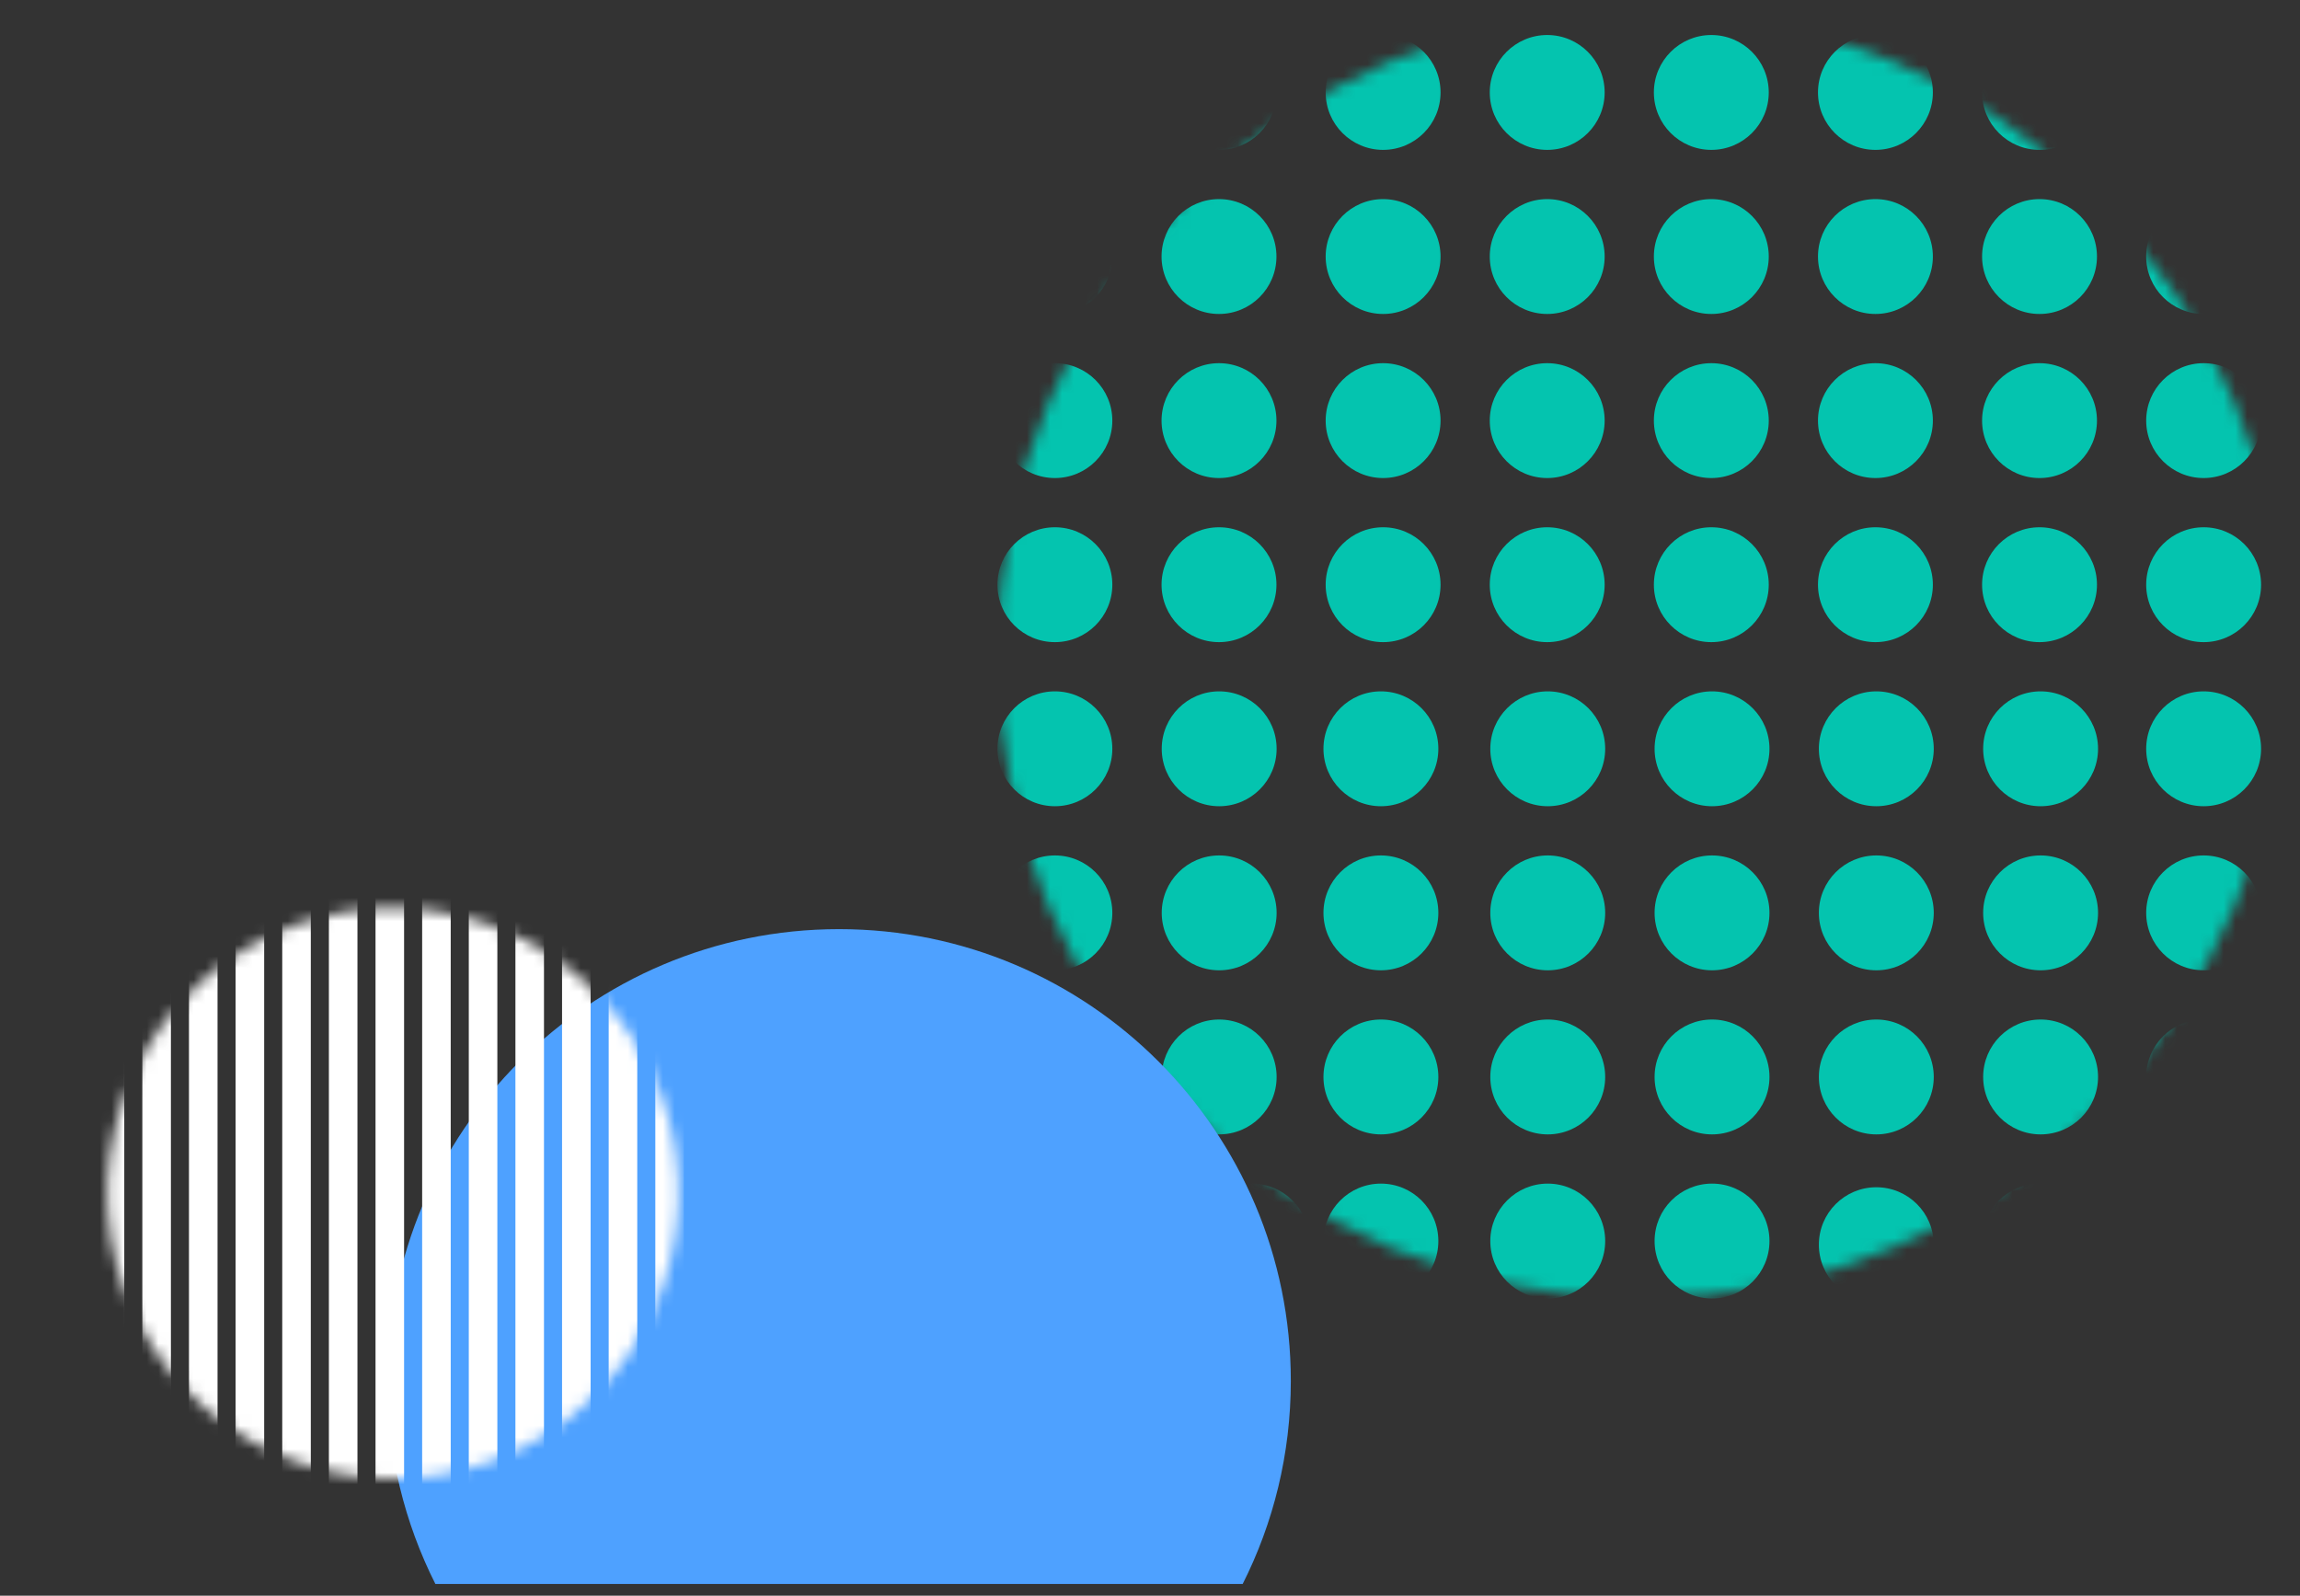 <svg width="196" height="136" viewBox="0 0 196 136" fill="none" xmlns="http://www.w3.org/2000/svg">
<rect x="0" y="0" width="196" height="136" fill="#333333" stroke="none"/>
<mask id="mask0_4_166" style="mask-type:alpha" maskUnits="userSpaceOnUse" x="85" y="0" width="110" height="111">
<circle cx="54.89" cy="54.89" r="54.89" transform="matrix(1 0 0 -1 85 110.667)" fill="#404040"/>
</mask>
<g mask="url(#mask0_4_166)">
<circle cx="4.895" cy="4.895" r="4.895" transform="matrix(1 0 0 -1 126.954 54.728)" fill="#04C4AF"/>
<circle cx="4.895" cy="4.895" r="4.895" transform="matrix(1 0 0 -1 140.939 54.728)" fill="#04C4AF"/>
<circle cx="4.895" cy="4.895" r="4.895" transform="matrix(1 0 0 -1 154.924 54.728)" fill="#04C4AF"/>
<circle cx="4.895" cy="4.895" r="4.895" transform="matrix(1 0 0 -1 168.908 54.728)" fill="#04C4AF"/>
<circle cx="4.895" cy="4.895" r="4.895" transform="matrix(1 0 0 -1 85 54.728)" fill="#04C4AF"/>
<circle cx="4.895" cy="4.895" r="4.895" transform="matrix(1 0 0 -1 98.985 54.728)" fill="#04C4AF"/>
<circle cx="4.895" cy="4.895" r="4.895" transform="matrix(1 0 0 -1 112.97 54.728)" fill="#04C4AF"/>
<circle cx="4.895" cy="4.895" r="4.895" transform="matrix(1 0 0 -1 85 40.743)" fill="#04C4AF"/>
<circle cx="4.895" cy="4.895" r="4.895" transform="matrix(1 0 0 -1 98.985 40.743)" fill="#04C4AF"/>
<circle cx="4.895" cy="4.895" r="4.895" transform="matrix(1 0 0 -1 112.97 40.743)" fill="#04C4AF"/>
<circle cx="4.895" cy="4.895" r="4.895" transform="matrix(1 0 0 -1 126.954 40.743)" fill="#04C4AF"/>
<circle cx="4.895" cy="4.895" r="4.895" transform="matrix(1 0 0 -1 140.939 40.743)" fill="#04C4AF"/>
<circle cx="4.895" cy="4.895" r="4.895" transform="matrix(1 0 0 -1 154.924 40.743)" fill="#04C4AF"/>
<circle cx="4.895" cy="4.895" r="4.895" transform="matrix(1 0 0 -1 126.954 26.759)" fill="#04C4AF"/>
<circle cx="4.895" cy="4.895" r="4.895" transform="matrix(1 0 0 -1 140.939 26.759)" fill="#04C4AF"/>
<circle cx="4.895" cy="4.895" r="4.895" transform="matrix(1 0 0 -1 154.924 26.759)" fill="#04C4AF"/>
<circle cx="4.895" cy="4.895" r="4.895" transform="matrix(1 0 0 -1 168.908 26.759)" fill="#04C4AF"/>
<circle cx="4.895" cy="4.895" r="4.895" transform="matrix(1 0 0 -1 168.908 40.743)" fill="#04C4AF"/>
<circle cx="4.895" cy="4.895" r="4.895" transform="matrix(1 0 0 -1 168.908 12.774)" fill="#04C4AF"/>
<circle cx="4.895" cy="4.895" r="4.895" transform="matrix(1 0 0 -1 85 26.759)" fill="#04C4AF"/>
<circle cx="4.895" cy="4.895" r="4.895" transform="matrix(1 0 0 -1 98.985 26.759)" fill="#04C4AF"/>
<circle cx="4.895" cy="4.895" r="4.895" transform="matrix(1 0 0 -1 112.97 26.759)" fill="#04C4AF"/>
<circle cx="4.895" cy="4.895" r="4.895" transform="matrix(1 0 0 -1 85 12.774)" fill="#04C4AF"/>
<circle cx="4.895" cy="4.895" r="4.895" transform="matrix(1 0 0 -1 98.985 12.774)" fill="#04C4AF"/>
<circle cx="4.895" cy="4.895" r="4.895" transform="matrix(1 0 0 -1 112.97 12.774)" fill="#04C4AF"/>
<circle cx="4.895" cy="4.895" r="4.895" transform="matrix(1 0 0 -1 126.954 12.774)" fill="#04C4AF"/>
<circle cx="4.895" cy="4.895" r="4.895" transform="matrix(1 0 0 -1 140.939 12.774)" fill="#04C4AF"/>
<circle cx="4.895" cy="4.895" r="4.895" transform="matrix(1 0 0 -1 154.924 12.774)" fill="#04C4AF"/>
<circle cx="4.895" cy="4.895" r="4.895" transform="matrix(1 0 0 -1 127 110.667)" fill="#04C4AF"/>
<circle cx="4.895" cy="4.895" r="4.895" transform="matrix(1 0 0 -1 141 110.667)" fill="#04C4AF"/>
<circle cx="4.895" cy="4.895" r="4.895" transform="matrix(1 0 0 -1 168.908 110.667)" fill="#04C4AF"/>
<circle cx="4.895" cy="4.895" r="4.895" transform="matrix(1 0 0 -1 182.893 110.667)" fill="#04C4AF"/>
<circle cx="4.895" cy="4.895" r="4.895" transform="matrix(1 0 0 -1 182.893 96.682)" fill="#04C4AF"/>
<circle cx="4.895" cy="4.895" r="4.895" transform="matrix(1 0 0 -1 85 110.667)" fill="#04C4AF"/>
<circle cx="4.895" cy="4.895" r="4.895" transform="matrix(1 0 0 -1 101.782 110.667)" fill="#04C4AF"/>
<circle cx="4.895" cy="4.895" r="4.895" transform="matrix(1 0 0 -1 112.782 110.667)" fill="#04C4AF"/>
<circle cx="4.895" cy="4.895" r="4.895" transform="matrix(1 0 0 -1 85 96.682)" fill="#04C4AF"/>
<circle cx="4.895" cy="4.895" r="4.895" transform="matrix(1 0 0 -1 99 96.682)" fill="#04C4AF"/>
<circle cx="4.895" cy="4.895" r="4.895" transform="matrix(1 0 0 -1 112.782 96.682)" fill="#04C4AF"/>
<circle cx="4.895" cy="4.895" r="4.895" transform="matrix(1 0 0 -1 127 96.682)" fill="#04C4AF"/>
<circle cx="4.895" cy="4.895" r="4.895" transform="matrix(1 0 0 -1 141 96.682)" fill="#04C4AF"/>
<circle cx="4.895" cy="4.895" r="4.895" transform="matrix(1 0 0 -1 155 96.682)" fill="#04C4AF"/>
<circle cx="4.895" cy="4.895" r="4.895" transform="matrix(1 0 0 -1 155 110.977)" fill="#04C4AF"/>
<circle cx="4.895" cy="4.895" r="4.895" transform="matrix(1 0 0 -1 127 82.697)" fill="#04C4AF"/>
<circle cx="4.895" cy="4.895" r="4.895" transform="matrix(1 0 0 -1 141 82.697)" fill="#04C4AF"/>
<circle cx="4.895" cy="4.895" r="4.895" transform="matrix(1 0 0 -1 155 82.697)" fill="#04C4AF"/>
<circle cx="4.895" cy="4.895" r="4.895" transform="matrix(1 0 0 -1 182.893 82.697)" fill="#04C4AF"/>
<circle cx="4.895" cy="4.895" r="4.895" transform="matrix(1 0 0 -1 182.893 68.713)" fill="#04C4AF"/>
<circle cx="4.895" cy="4.895" r="4.895" transform="matrix(1 0 0 -1 85 82.697)" fill="#04C4AF"/>
<circle cx="4.895" cy="4.895" r="4.895" transform="matrix(1 0 0 -1 99 82.697)" fill="#04C4AF"/>
<circle cx="4.895" cy="4.895" r="4.895" transform="matrix(1 0 0 -1 112.782 82.697)" fill="#04C4AF"/>
<circle cx="4.895" cy="4.895" r="4.895" transform="matrix(1 0 0 -1 85 68.713)" fill="#04C4AF"/>
<circle cx="4.895" cy="4.895" r="4.895" transform="matrix(1 0 0 -1 99 68.713)" fill="#04C4AF"/>
<circle cx="4.895" cy="4.895" r="4.895" transform="matrix(1 0 0 -1 112.782 68.713)" fill="#04C4AF"/>
<circle cx="4.895" cy="4.895" r="4.895" transform="matrix(1 0 0 -1 127 68.713)" fill="#04C4AF"/>
<circle cx="4.895" cy="4.895" r="4.895" transform="matrix(1 0 0 -1 141 68.713)" fill="#04C4AF"/>
<circle cx="4.895" cy="4.895" r="4.895" transform="matrix(1 0 0 -1 155 68.713)" fill="#04C4AF"/>
<circle cx="4.895" cy="4.895" r="4.895" transform="matrix(1 0 0 -1 169 96.682)" fill="#04C4AF"/>
<circle cx="4.895" cy="4.895" r="4.895" transform="matrix(1 0 0 -1 169 110.977)" fill="#04C4AF"/>
<circle cx="4.895" cy="4.895" r="4.895" transform="matrix(1 0 0 -1 169 82.697)" fill="#04C4AF"/>
<circle cx="4.895" cy="4.895" r="4.895" transform="matrix(1 0 0 -1 169 68.713)" fill="#04C4AF"/>
<circle cx="4.895" cy="4.895" r="4.895" transform="matrix(1 0 0 -1 182.893 54.728)" fill="#04C4AF"/>
<circle cx="4.895" cy="4.895" r="4.895" transform="matrix(1 0 0 -1 182.893 40.743)" fill="#04C4AF"/>
<circle cx="4.895" cy="4.895" r="4.895" transform="matrix(1 0 0 -1 182.893 26.759)" fill="#04C4AF"/>
<circle cx="4.895" cy="4.895" r="4.895" transform="matrix(1 0 0 -1 182.893 12.774)" fill="#04C4AF"/>
</g>
<path fill-rule="evenodd" clip-rule="evenodd" d="M71.5 79.188C92.763 79.188 110 96.425 110 117.688C110 123.914 108.522 129.796 105.898 135H37.103C34.478 129.796 33 123.914 33 117.688C33 96.425 50.237 79.188 71.5 79.188Z" fill="#4EA1FF"/>
<mask id="mask1_4_166" style="mask-type:alpha" maskUnits="userSpaceOnUse" x="9" y="77" width="49" height="50">
<circle cx="24.341" cy="24.341" r="24.341" transform="matrix(0.851 -0.524 -0.524 -0.851 25.532 135.169)" fill="#4EA1FF"/>
</mask>
<g mask="url(#mask1_4_166)">
<rect width="2.434" height="73.023" transform="matrix(1 8.84947e-10 8.84947e-10 -1 8.156 130.513)" fill="white"/>
<rect width="2.434" height="73.023" transform="matrix(1 8.84947e-10 8.84947e-10 -1 12.13 130.513)" fill="white"/>
<rect width="2.434" height="73.023" transform="matrix(1 8.84947e-10 8.84947e-10 -1 16.104 130.55)" fill="white"/>
<rect width="2.434" height="73.023" transform="matrix(1 8.84947e-10 8.84947e-10 -1 20.078 130.586)" fill="white"/>
<rect width="2.434" height="73.023" transform="matrix(1 8.84947e-10 8.84947e-10 -1 24.052 130.623)" fill="white"/>
<rect width="2.434" height="73.023" transform="matrix(1 8.84947e-10 8.84947e-10 -1 28.027 130.66)" fill="white"/>
<rect width="2.434" height="73.023" transform="matrix(1 8.84947e-10 8.84947e-10 -1 32.001 130.696)" fill="white"/>
<rect width="2.434" height="73.023" transform="matrix(1 8.84947e-10 8.84947e-10 -1 35.975 130.733)" fill="white"/>
<rect width="2.434" height="73.023" transform="matrix(1 8.84947e-10 8.84947e-10 -1 39.949 130.769)" fill="white"/>
<rect width="2.434" height="73.023" transform="matrix(1 8.84947e-10 8.84947e-10 -1 43.923 130.806)" fill="white"/>
<rect width="2.434" height="73.023" transform="matrix(1 8.84947e-10 8.84947e-10 -1 47.897 130.843)" fill="white"/>
<rect width="2.434" height="73.023" transform="matrix(1 8.84947e-10 8.84947e-10 -1 51.871 130.879)" fill="white"/>
<rect width="2.434" height="73.023" transform="matrix(1 8.84947e-10 8.84947e-10 -1 55.845 130.916)" fill="white"/>
</g>
</svg>
